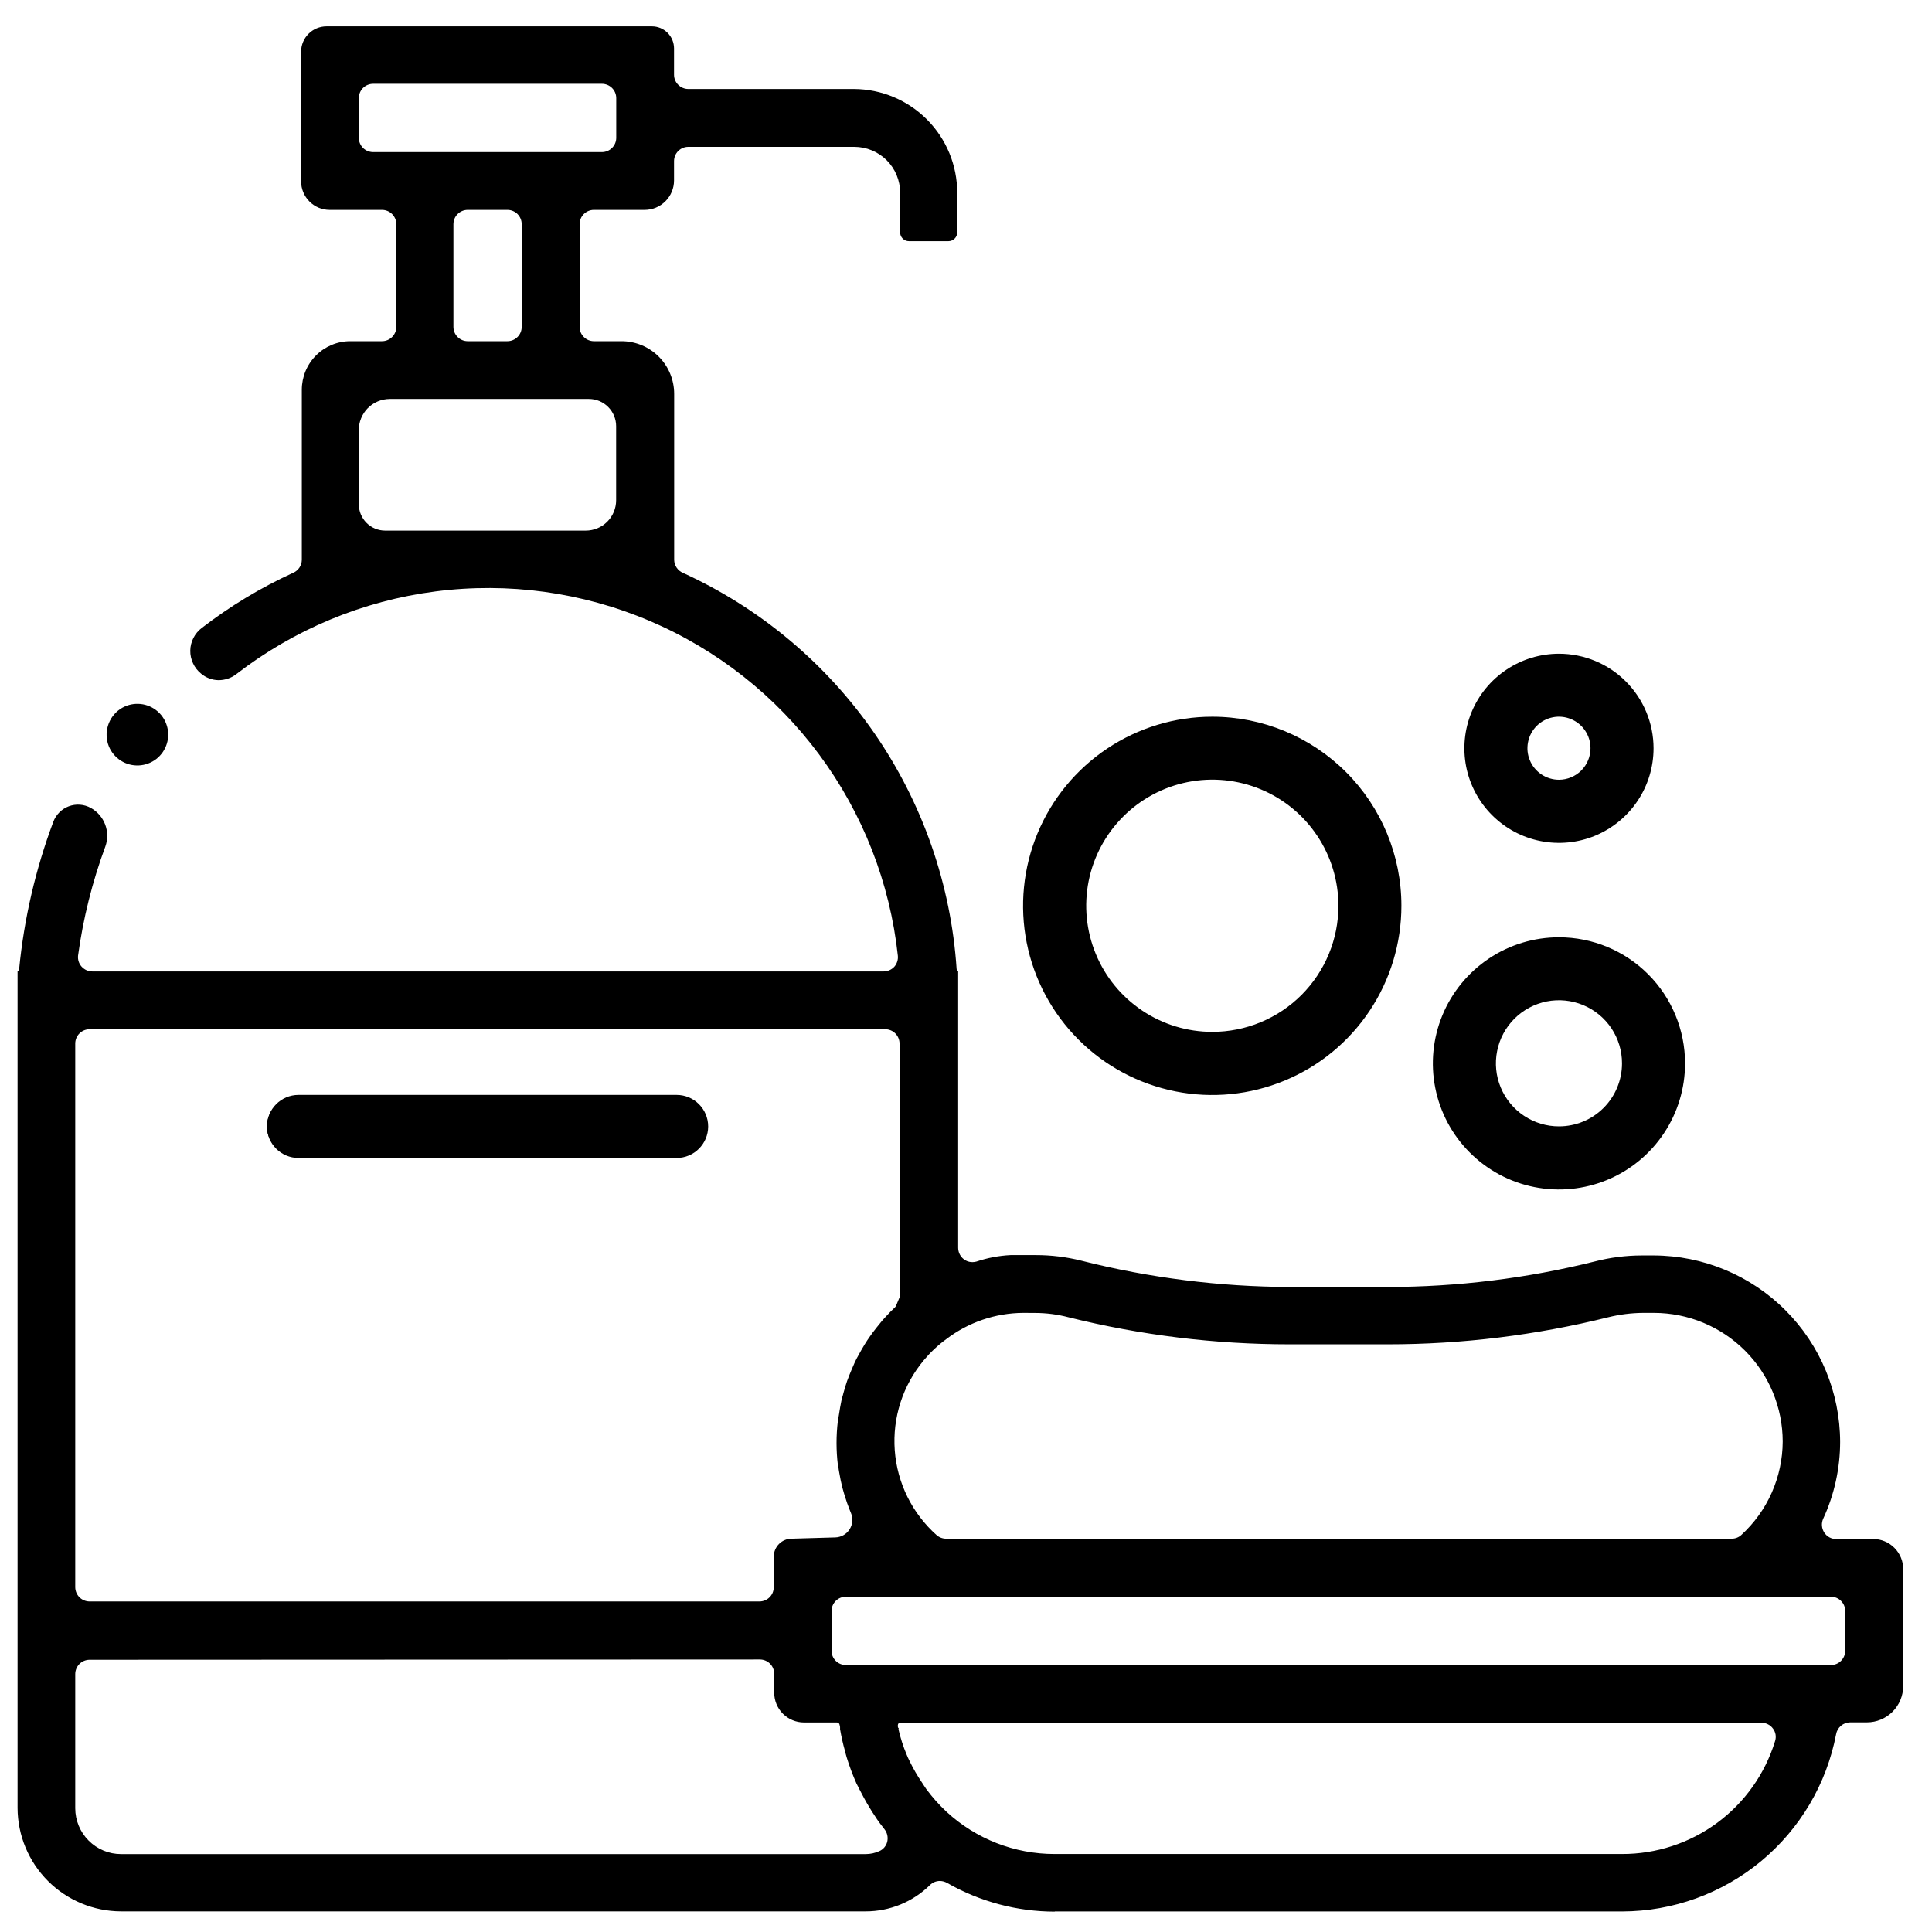 <svg width="55" height="55" viewBox="0 0 55 55" fill="none" xmlns="http://www.w3.org/2000/svg">
<path d="M30.027 54.42C28.953 54.419 27.898 54.138 26.965 53.605C26.901 53.568 26.829 53.548 26.755 53.547C26.65 53.548 26.55 53.589 26.475 53.663C25.987 54.144 25.33 54.413 24.645 54.413H3.445C2.665 54.411 1.917 54.1 1.366 53.549C0.814 52.997 0.503 52.25 0.5 51.47V27.65C0.513 27.645 0.524 27.635 0.532 27.624C0.54 27.613 0.544 27.599 0.545 27.585C0.685 26.155 1.011 24.748 1.515 23.402C1.552 23.3 1.61 23.207 1.687 23.13C1.763 23.052 1.855 22.992 1.957 22.954C2.059 22.916 2.168 22.9 2.276 22.908C2.384 22.916 2.49 22.947 2.585 23C2.773 23.104 2.917 23.271 2.993 23.471C3.069 23.672 3.072 23.893 3 24.095C2.628 25.1 2.367 26.143 2.222 27.205C2.216 27.262 2.222 27.319 2.24 27.374C2.257 27.428 2.287 27.478 2.325 27.52C2.364 27.562 2.411 27.596 2.463 27.62C2.516 27.643 2.573 27.655 2.63 27.655H25.155C25.212 27.655 25.269 27.642 25.322 27.619C25.374 27.596 25.421 27.562 25.46 27.52C25.497 27.478 25.525 27.428 25.542 27.374C25.56 27.32 25.566 27.264 25.56 27.207C25.336 25.134 24.563 23.157 23.321 21.481C22.078 19.805 20.412 18.491 18.492 17.675C16.572 16.858 14.47 16.569 12.401 16.836C10.332 17.103 8.372 17.918 6.722 19.195C6.579 19.305 6.403 19.363 6.222 19.363C6.039 19.361 5.862 19.294 5.722 19.175C5.625 19.096 5.547 18.997 5.495 18.883C5.442 18.77 5.415 18.646 5.417 18.521C5.419 18.396 5.449 18.274 5.506 18.162C5.562 18.05 5.643 17.953 5.742 17.878C6.547 17.257 7.419 16.73 8.342 16.308C8.415 16.277 8.478 16.226 8.522 16.161C8.566 16.096 8.591 16.019 8.592 15.94V11.095C8.592 10.729 8.738 10.377 8.997 10.118C9.255 9.859 9.606 9.713 9.972 9.713H10.875C10.983 9.713 11.087 9.67 11.163 9.593C11.239 9.517 11.283 9.413 11.283 9.305V6.383C11.283 6.274 11.239 6.171 11.163 6.094C11.087 6.018 10.983 5.975 10.875 5.975H9.382C9.167 5.974 8.961 5.888 8.81 5.736C8.658 5.584 8.572 5.378 8.572 5.163V1.465C8.574 1.275 8.651 1.093 8.787 0.959C8.922 0.825 9.105 0.75 9.295 0.75H18.558C18.64 0.75 18.722 0.766 18.798 0.797C18.875 0.828 18.944 0.875 19.003 0.933C19.061 0.991 19.108 1.061 19.14 1.137C19.171 1.213 19.188 1.295 19.188 1.378V2.128C19.188 2.235 19.231 2.338 19.308 2.414C19.384 2.49 19.487 2.533 19.595 2.533H24.312C25.093 2.537 25.84 2.849 26.39 3.403C26.941 3.956 27.25 4.705 27.25 5.485V6.615C27.25 6.681 27.224 6.745 27.177 6.792C27.13 6.839 27.066 6.865 27 6.865H25.875C25.809 6.865 25.745 6.839 25.698 6.792C25.651 6.745 25.625 6.681 25.625 6.615V5.485C25.625 5.139 25.488 4.807 25.243 4.562C24.998 4.318 24.666 4.18 24.32 4.18H19.595C19.487 4.18 19.383 4.223 19.307 4.299C19.23 4.376 19.188 4.479 19.188 4.588V5.138C19.188 5.36 19.099 5.573 18.942 5.73C18.785 5.887 18.572 5.975 18.35 5.975H16.902C16.795 5.976 16.693 6.02 16.617 6.096C16.542 6.172 16.5 6.275 16.5 6.383V9.305C16.5 9.413 16.543 9.517 16.619 9.593C16.696 9.67 16.799 9.713 16.907 9.713H17.692C18.09 9.713 18.472 9.871 18.753 10.152C19.034 10.433 19.192 10.815 19.192 11.213V15.94C19.194 16.019 19.218 16.096 19.263 16.161C19.307 16.226 19.369 16.277 19.442 16.308C21.637 17.31 23.52 18.887 24.892 20.873C26.263 22.858 27.072 25.177 27.233 27.585C27.233 27.599 27.238 27.613 27.246 27.624C27.254 27.635 27.265 27.645 27.277 27.65V35.525C27.278 35.579 27.289 35.633 27.31 35.682C27.331 35.732 27.361 35.777 27.4 35.815C27.475 35.889 27.577 35.931 27.683 35.93C27.721 35.93 27.758 35.925 27.795 35.915C28.109 35.809 28.436 35.747 28.767 35.73H29.492C29.927 35.73 30.359 35.783 30.78 35.888C32.723 36.38 34.72 36.632 36.725 36.638H39.5C41.486 36.637 43.465 36.393 45.392 35.913C45.831 35.799 46.282 35.741 46.735 35.74H47.078C48.484 35.744 49.832 36.304 50.826 37.299C51.821 38.293 52.381 39.641 52.385 41.047C52.384 41.801 52.22 42.546 51.905 43.23C51.875 43.293 51.862 43.363 51.867 43.432C51.872 43.502 51.895 43.569 51.932 43.627C51.969 43.685 52.019 43.732 52.078 43.764C52.138 43.797 52.205 43.813 52.273 43.812H53.328C53.554 43.813 53.771 43.904 53.93 44.064C54.09 44.224 54.18 44.441 54.18 44.667V48C54.179 48.274 54.07 48.536 53.877 48.729C53.683 48.923 53.421 49.032 53.148 49.032H52.67C52.574 49.033 52.482 49.067 52.409 49.129C52.336 49.19 52.286 49.276 52.27 49.37C51.999 50.787 51.243 52.066 50.131 52.987C49.02 53.907 47.623 54.412 46.18 54.415H30.027V54.42ZM25.635 49.038C25.615 49.038 25.596 49.045 25.582 49.059C25.568 49.074 25.56 49.093 25.56 49.112V49.13C25.56 49.163 25.56 49.18 25.578 49.195C25.595 49.21 25.578 49.218 25.578 49.23C25.634 49.476 25.712 49.717 25.81 49.95C25.834 50.011 25.862 50.072 25.892 50.13C25.996 50.346 26.115 50.553 26.25 50.75L26.295 50.82C26.32 50.858 26.345 50.898 26.372 50.935C26.544 51.167 26.736 51.383 26.948 51.58C27.785 52.352 28.883 52.781 30.023 52.78H46.175C47.15 52.782 48.099 52.471 48.884 51.893C49.668 51.315 50.246 50.499 50.532 49.568C50.552 49.507 50.557 49.443 50.547 49.38C50.536 49.318 50.511 49.258 50.472 49.208C50.434 49.156 50.385 49.114 50.327 49.086C50.27 49.057 50.207 49.042 50.142 49.042L25.635 49.038ZM2.547 47.25C2.44 47.251 2.337 47.294 2.261 47.37C2.185 47.447 2.142 47.55 2.142 47.657V51.477C2.142 51.823 2.28 52.155 2.524 52.399C2.768 52.644 3.099 52.782 3.445 52.782H24.645C24.779 52.782 24.912 52.753 25.035 52.697C25.09 52.673 25.139 52.636 25.177 52.59C25.216 52.543 25.243 52.489 25.258 52.43C25.272 52.37 25.273 52.307 25.26 52.246C25.247 52.186 25.221 52.129 25.183 52.08C25.085 51.955 24.988 51.83 24.9 51.688C24.85 51.615 24.802 51.54 24.758 51.465C24.642 51.278 24.538 51.078 24.448 50.903L24.433 50.87C24.415 50.84 24.398 50.807 24.383 50.775C24.274 50.531 24.181 50.281 24.102 50.025L24.073 49.92L24.055 49.847C23.997 49.644 23.951 49.437 23.915 49.227C23.916 49.207 23.916 49.186 23.915 49.165C23.908 49.143 23.903 49.12 23.9 49.097C23.897 49.08 23.888 49.064 23.874 49.052C23.86 49.041 23.843 49.035 23.825 49.035H22.885C22.661 49.034 22.447 48.945 22.288 48.787C22.13 48.629 22.041 48.414 22.04 48.19V47.65C22.04 47.542 21.997 47.439 21.922 47.363C21.846 47.286 21.743 47.243 21.635 47.242L2.547 47.25ZM24.08 45.455C23.972 45.455 23.868 45.498 23.792 45.574C23.715 45.651 23.672 45.755 23.672 45.862V46.992C23.672 47.101 23.715 47.204 23.792 47.281C23.868 47.357 23.972 47.4 24.08 47.4H52.125C52.233 47.399 52.336 47.356 52.411 47.28C52.487 47.203 52.53 47.1 52.53 46.992V45.862C52.53 45.755 52.487 45.652 52.411 45.575C52.336 45.499 52.233 45.456 52.125 45.455H24.08ZM2.547 29.3C2.44 29.301 2.337 29.344 2.261 29.42C2.185 29.497 2.142 29.6 2.142 29.707V45.185C2.143 45.292 2.186 45.395 2.262 45.471C2.338 45.547 2.44 45.589 2.547 45.59H21.622C21.73 45.589 21.832 45.547 21.908 45.471C21.984 45.395 22.027 45.292 22.027 45.185V44.303C22.031 44.171 22.084 44.046 22.177 43.953C22.27 43.859 22.396 43.806 22.527 43.803L23.777 43.767C23.859 43.765 23.939 43.743 24.01 43.703C24.081 43.664 24.141 43.607 24.185 43.538C24.229 43.47 24.256 43.392 24.263 43.31C24.27 43.229 24.257 43.148 24.225 43.072L24.183 42.968C24.133 42.843 24.09 42.718 24.05 42.587L24.03 42.523C24.012 42.465 23.995 42.407 23.98 42.347C23.945 42.212 23.918 42.075 23.89 41.913L23.875 41.825C23.875 41.785 23.858 41.742 23.852 41.703C23.802 41.287 23.802 40.868 23.852 40.453C23.852 40.415 23.865 40.377 23.872 40.34L23.885 40.26C23.905 40.13 23.925 40.01 23.953 39.875C23.965 39.82 23.98 39.77 23.995 39.718L24.012 39.653C24.045 39.54 24.075 39.425 24.115 39.315C24.135 39.258 24.157 39.203 24.18 39.145L24.247 38.983C24.275 38.915 24.305 38.847 24.335 38.78C24.365 38.712 24.41 38.633 24.45 38.56C24.49 38.487 24.558 38.365 24.615 38.273C24.672 38.18 24.707 38.13 24.755 38.06C24.802 37.99 24.883 37.883 24.953 37.795C25.023 37.708 25.058 37.663 25.113 37.597C25.168 37.532 25.265 37.432 25.345 37.347L25.485 37.21C25.492 37.202 25.497 37.194 25.503 37.185L25.608 36.935C25.61 36.926 25.61 36.916 25.608 36.907V29.707C25.608 29.599 25.564 29.496 25.488 29.419C25.412 29.343 25.308 29.3 25.2 29.3H2.547ZM29.13 37.375C28.336 37.379 27.565 37.643 26.935 38.125C26.699 38.297 26.486 38.498 26.3 38.722C25.701 39.437 25.404 40.357 25.472 41.287C25.54 42.217 25.968 43.083 26.665 43.703C26.74 43.768 26.837 43.804 26.938 43.803H49.297C49.399 43.804 49.498 43.766 49.572 43.697C49.941 43.359 50.237 42.948 50.439 42.491C50.642 42.033 50.748 41.538 50.75 41.038C50.749 40.066 50.362 39.135 49.675 38.448C48.988 37.762 48.056 37.376 47.085 37.375H46.782C46.445 37.377 46.11 37.419 45.782 37.5C43.73 38.011 41.623 38.27 39.508 38.27H36.708C34.587 38.27 32.475 38.012 30.418 37.5C30.11 37.419 29.793 37.378 29.475 37.377L29.13 37.375ZM11.095 11.357C10.978 11.358 10.863 11.381 10.756 11.426C10.648 11.472 10.551 11.537 10.469 11.62C10.387 11.703 10.323 11.802 10.279 11.91C10.235 12.018 10.214 12.133 10.215 12.25V14.355C10.215 14.554 10.294 14.745 10.435 14.885C10.575 15.026 10.766 15.105 10.965 15.105H16.675C16.904 15.105 17.124 15.014 17.287 14.852C17.449 14.69 17.54 14.469 17.54 14.24V12.133C17.54 11.927 17.458 11.73 17.313 11.585C17.168 11.439 16.971 11.357 16.765 11.357H11.095ZM13.315 5.975C13.207 5.975 13.103 6.018 13.027 6.094C12.95 6.171 12.908 6.274 12.908 6.383V9.305C12.908 9.413 12.95 9.517 13.027 9.593C13.103 9.67 13.207 9.713 13.315 9.713H14.445C14.553 9.713 14.657 9.67 14.733 9.593C14.809 9.517 14.852 9.413 14.852 9.305V6.383C14.852 6.274 14.809 6.171 14.733 6.094C14.657 6.018 14.553 5.975 14.445 5.975H13.315ZM10.623 2.385C10.514 2.385 10.411 2.428 10.334 2.504C10.258 2.581 10.215 2.684 10.215 2.793V3.923C10.215 4.031 10.258 4.134 10.334 4.211C10.411 4.287 10.514 4.33 10.623 4.33H17.135C17.243 4.33 17.347 4.287 17.423 4.211C17.5 4.134 17.543 4.031 17.543 3.923V2.793C17.543 2.684 17.5 2.581 17.423 2.504C17.347 2.428 17.243 2.385 17.135 2.385H10.623Z" fill="black"/>
<path d="M34.512 20.403C33.447 20.402 32.406 20.718 31.52 21.309C30.634 21.901 29.943 22.742 29.535 23.726C29.127 24.71 29.021 25.793 29.228 26.837C29.436 27.882 29.949 28.842 30.702 29.595C31.455 30.349 32.415 30.861 33.46 31.069C34.505 31.277 35.588 31.17 36.572 30.762C37.556 30.354 38.397 29.664 38.988 28.778C39.58 27.892 39.895 26.85 39.895 25.785C39.895 24.358 39.328 22.988 38.318 21.979C37.309 20.97 35.94 20.403 34.512 20.403ZM34.512 29.375C33.802 29.375 33.108 29.165 32.518 28.77C31.928 28.376 31.467 27.815 31.196 27.159C30.924 26.503 30.853 25.781 30.991 25.085C31.13 24.388 31.472 23.749 31.974 23.247C32.476 22.744 33.116 22.403 33.812 22.264C34.508 22.125 35.23 22.197 35.886 22.468C36.542 22.74 37.103 23.2 37.497 23.791C37.892 24.381 38.102 25.075 38.102 25.785C38.102 26.256 38.01 26.723 37.829 27.159C37.649 27.594 37.384 27.99 37.051 28.324C36.718 28.657 36.322 28.921 35.886 29.102C35.451 29.282 34.984 29.375 34.512 29.375Z" fill="black"/>
<path d="M34.513 31.095C33.462 31.096 32.435 30.785 31.562 30.201C30.688 29.618 30.007 28.789 29.605 27.819C29.203 26.849 29.097 25.781 29.302 24.751C29.507 23.72 30.012 22.774 30.755 22.031C31.497 21.288 32.443 20.782 33.473 20.577C34.504 20.372 35.571 20.477 36.542 20.879C37.512 21.281 38.342 21.961 38.925 22.835C39.509 23.708 39.82 24.735 39.82 25.785C39.816 27.192 39.256 28.54 38.261 29.535C37.267 30.529 35.919 31.09 34.513 31.095ZM34.513 22.122C33.788 22.122 33.079 22.337 32.476 22.74C31.873 23.143 31.404 23.716 31.127 24.386C30.849 25.055 30.777 25.792 30.918 26.503C31.06 27.214 31.409 27.867 31.922 28.38C32.435 28.892 33.088 29.241 33.799 29.382C34.51 29.523 35.247 29.451 35.917 29.173C36.587 28.895 37.159 28.425 37.561 27.822C37.964 27.219 38.178 26.51 38.178 25.785C38.177 24.813 37.791 23.882 37.103 23.195C36.416 22.508 35.484 22.122 34.513 22.122Z" fill="black"/>
<path d="M44.383 26.683C43.672 26.682 42.978 26.892 42.388 27.286C41.797 27.681 41.336 28.241 41.064 28.897C40.792 29.553 40.721 30.275 40.859 30.971C40.997 31.668 41.339 32.308 41.841 32.81C42.343 33.312 42.982 33.655 43.679 33.793C44.375 33.932 45.097 33.861 45.753 33.59C46.41 33.318 46.97 32.858 47.365 32.267C47.76 31.677 47.97 30.983 47.97 30.273C47.97 29.321 47.592 28.408 46.92 27.735C46.247 27.062 45.334 26.683 44.383 26.683ZM44.383 32.065C44.027 32.066 43.68 31.961 43.385 31.764C43.089 31.567 42.858 31.286 42.722 30.958C42.586 30.63 42.55 30.269 42.62 29.921C42.689 29.572 42.86 29.252 43.111 29.001C43.362 28.75 43.682 28.579 44.031 28.509C44.379 28.44 44.74 28.476 45.068 28.612C45.396 28.748 45.677 28.979 45.874 29.274C46.071 29.57 46.176 29.917 46.175 30.273C46.175 30.748 45.986 31.204 45.65 31.54C45.314 31.876 44.858 32.065 44.383 32.065Z" fill="black"/>
<path d="M44.383 33.785C43.687 33.786 43.006 33.579 42.428 33.193C41.849 32.806 41.398 32.257 41.132 31.613C40.866 30.97 40.797 30.263 40.933 29.58C41.07 28.898 41.406 28.271 41.899 27.78C42.392 27.289 43.02 26.955 43.703 26.821C44.386 26.687 45.093 26.758 45.735 27.027C46.377 27.295 46.925 27.748 47.31 28.328C47.694 28.908 47.898 29.589 47.895 30.285C47.89 31.214 47.519 32.103 46.86 32.759C46.202 33.415 45.312 33.784 44.383 33.785ZM44.383 28.403C44.013 28.402 43.651 28.511 43.343 28.716C43.035 28.922 42.795 29.214 42.653 29.555C42.511 29.897 42.474 30.273 42.546 30.636C42.617 30.999 42.795 31.332 43.057 31.594C43.318 31.856 43.651 32.034 44.014 32.106C44.377 32.179 44.753 32.142 45.095 32.001C45.437 31.859 45.729 31.619 45.935 31.312C46.14 31.004 46.25 30.642 46.25 30.273C46.25 29.777 46.053 29.302 45.703 28.951C45.353 28.601 44.878 28.403 44.383 28.403Z" fill="black"/>
<path d="M44.383 18.61C43.85 18.61 43.329 18.767 42.886 19.063C42.443 19.358 42.097 19.779 41.893 20.271C41.689 20.763 41.636 21.305 41.739 21.827C41.843 22.35 42.1 22.83 42.476 23.206C42.853 23.583 43.333 23.84 43.855 23.943C44.378 24.047 44.92 23.994 45.412 23.79C45.904 23.585 46.324 23.24 46.62 22.797C46.916 22.354 47.073 21.833 47.073 21.3C47.072 20.587 46.788 19.903 46.284 19.399C45.78 18.894 45.096 18.611 44.383 18.61ZM44.383 22.198C44.205 22.198 44.031 22.146 43.883 22.047C43.735 21.949 43.62 21.809 43.552 21.645C43.483 21.481 43.465 21.301 43.5 21.127C43.534 20.952 43.619 20.792 43.745 20.666C43.87 20.541 44.03 20.455 44.204 20.42C44.378 20.385 44.559 20.403 44.723 20.471C44.887 20.538 45.028 20.654 45.126 20.801C45.225 20.949 45.278 21.122 45.278 21.3C45.278 21.538 45.183 21.766 45.016 21.934C44.848 22.102 44.62 22.197 44.383 22.198Z" fill="black"/>
<path d="M44.383 23.918C43.865 23.918 43.359 23.764 42.928 23.476C42.498 23.189 42.163 22.78 41.964 22.302C41.766 21.823 41.715 21.297 41.816 20.789C41.916 20.282 42.166 19.815 42.532 19.449C42.898 19.083 43.364 18.834 43.872 18.733C44.38 18.632 44.906 18.684 45.384 18.882C45.863 19.08 46.272 19.415 46.559 19.846C46.847 20.276 47 20.782 47 21.3C46.999 21.994 46.723 22.659 46.232 23.149C45.742 23.64 45.077 23.916 44.383 23.918ZM44.383 20.328C44.19 20.327 44.002 20.384 43.842 20.49C43.681 20.597 43.556 20.748 43.482 20.926C43.408 21.104 43.389 21.299 43.426 21.488C43.463 21.677 43.556 21.851 43.692 21.987C43.828 22.123 44.001 22.216 44.19 22.254C44.378 22.291 44.574 22.272 44.752 22.199C44.93 22.125 45.082 22.001 45.189 21.841C45.296 21.681 45.353 21.492 45.353 21.3C45.353 21.043 45.251 20.796 45.069 20.613C44.887 20.431 44.64 20.328 44.383 20.328Z" fill="black"/>
<path d="M19.262 31.17H8.497C8.002 31.17 7.6 31.572 7.6 32.068C7.6 32.563 8.002 32.965 8.497 32.965H19.262C19.758 32.965 20.16 32.563 20.16 32.068C20.16 31.572 19.758 31.17 19.262 31.17Z" fill="black"/>
<path d="M8.5 32.888C8.386 32.898 8.271 32.885 8.162 32.849C8.053 32.813 7.953 32.755 7.869 32.677C7.784 32.6 7.716 32.506 7.67 32.402C7.623 32.297 7.599 32.183 7.599 32.069C7.599 31.954 7.623 31.841 7.67 31.736C7.716 31.631 7.784 31.537 7.869 31.46C7.953 31.383 8.053 31.324 8.162 31.288C8.271 31.252 8.386 31.239 8.5 31.25H19.265C19.377 31.244 19.489 31.261 19.594 31.299C19.699 31.337 19.795 31.397 19.876 31.474C19.957 31.551 20.022 31.643 20.066 31.746C20.11 31.849 20.133 31.959 20.133 32.071C20.133 32.183 20.11 32.294 20.066 32.396C20.022 32.499 19.957 32.592 19.876 32.669C19.795 32.745 19.699 32.805 19.594 32.843C19.489 32.882 19.377 32.899 19.265 32.892L8.5 32.888Z" fill="black"/>
<path d="M3.1 21.25C3.169 21.417 3.289 21.558 3.441 21.655C3.594 21.752 3.773 21.799 3.953 21.79C4.134 21.781 4.307 21.717 4.45 21.606C4.593 21.495 4.697 21.342 4.75 21.169C4.803 20.996 4.801 20.811 4.744 20.64C4.688 20.468 4.58 20.318 4.435 20.21C4.29 20.102 4.115 20.041 3.934 20.037C3.753 20.032 3.576 20.083 3.425 20.183C3.257 20.296 3.132 20.464 3.073 20.659C3.014 20.853 3.023 21.062 3.1 21.25Z" fill="black"/>
</svg>
